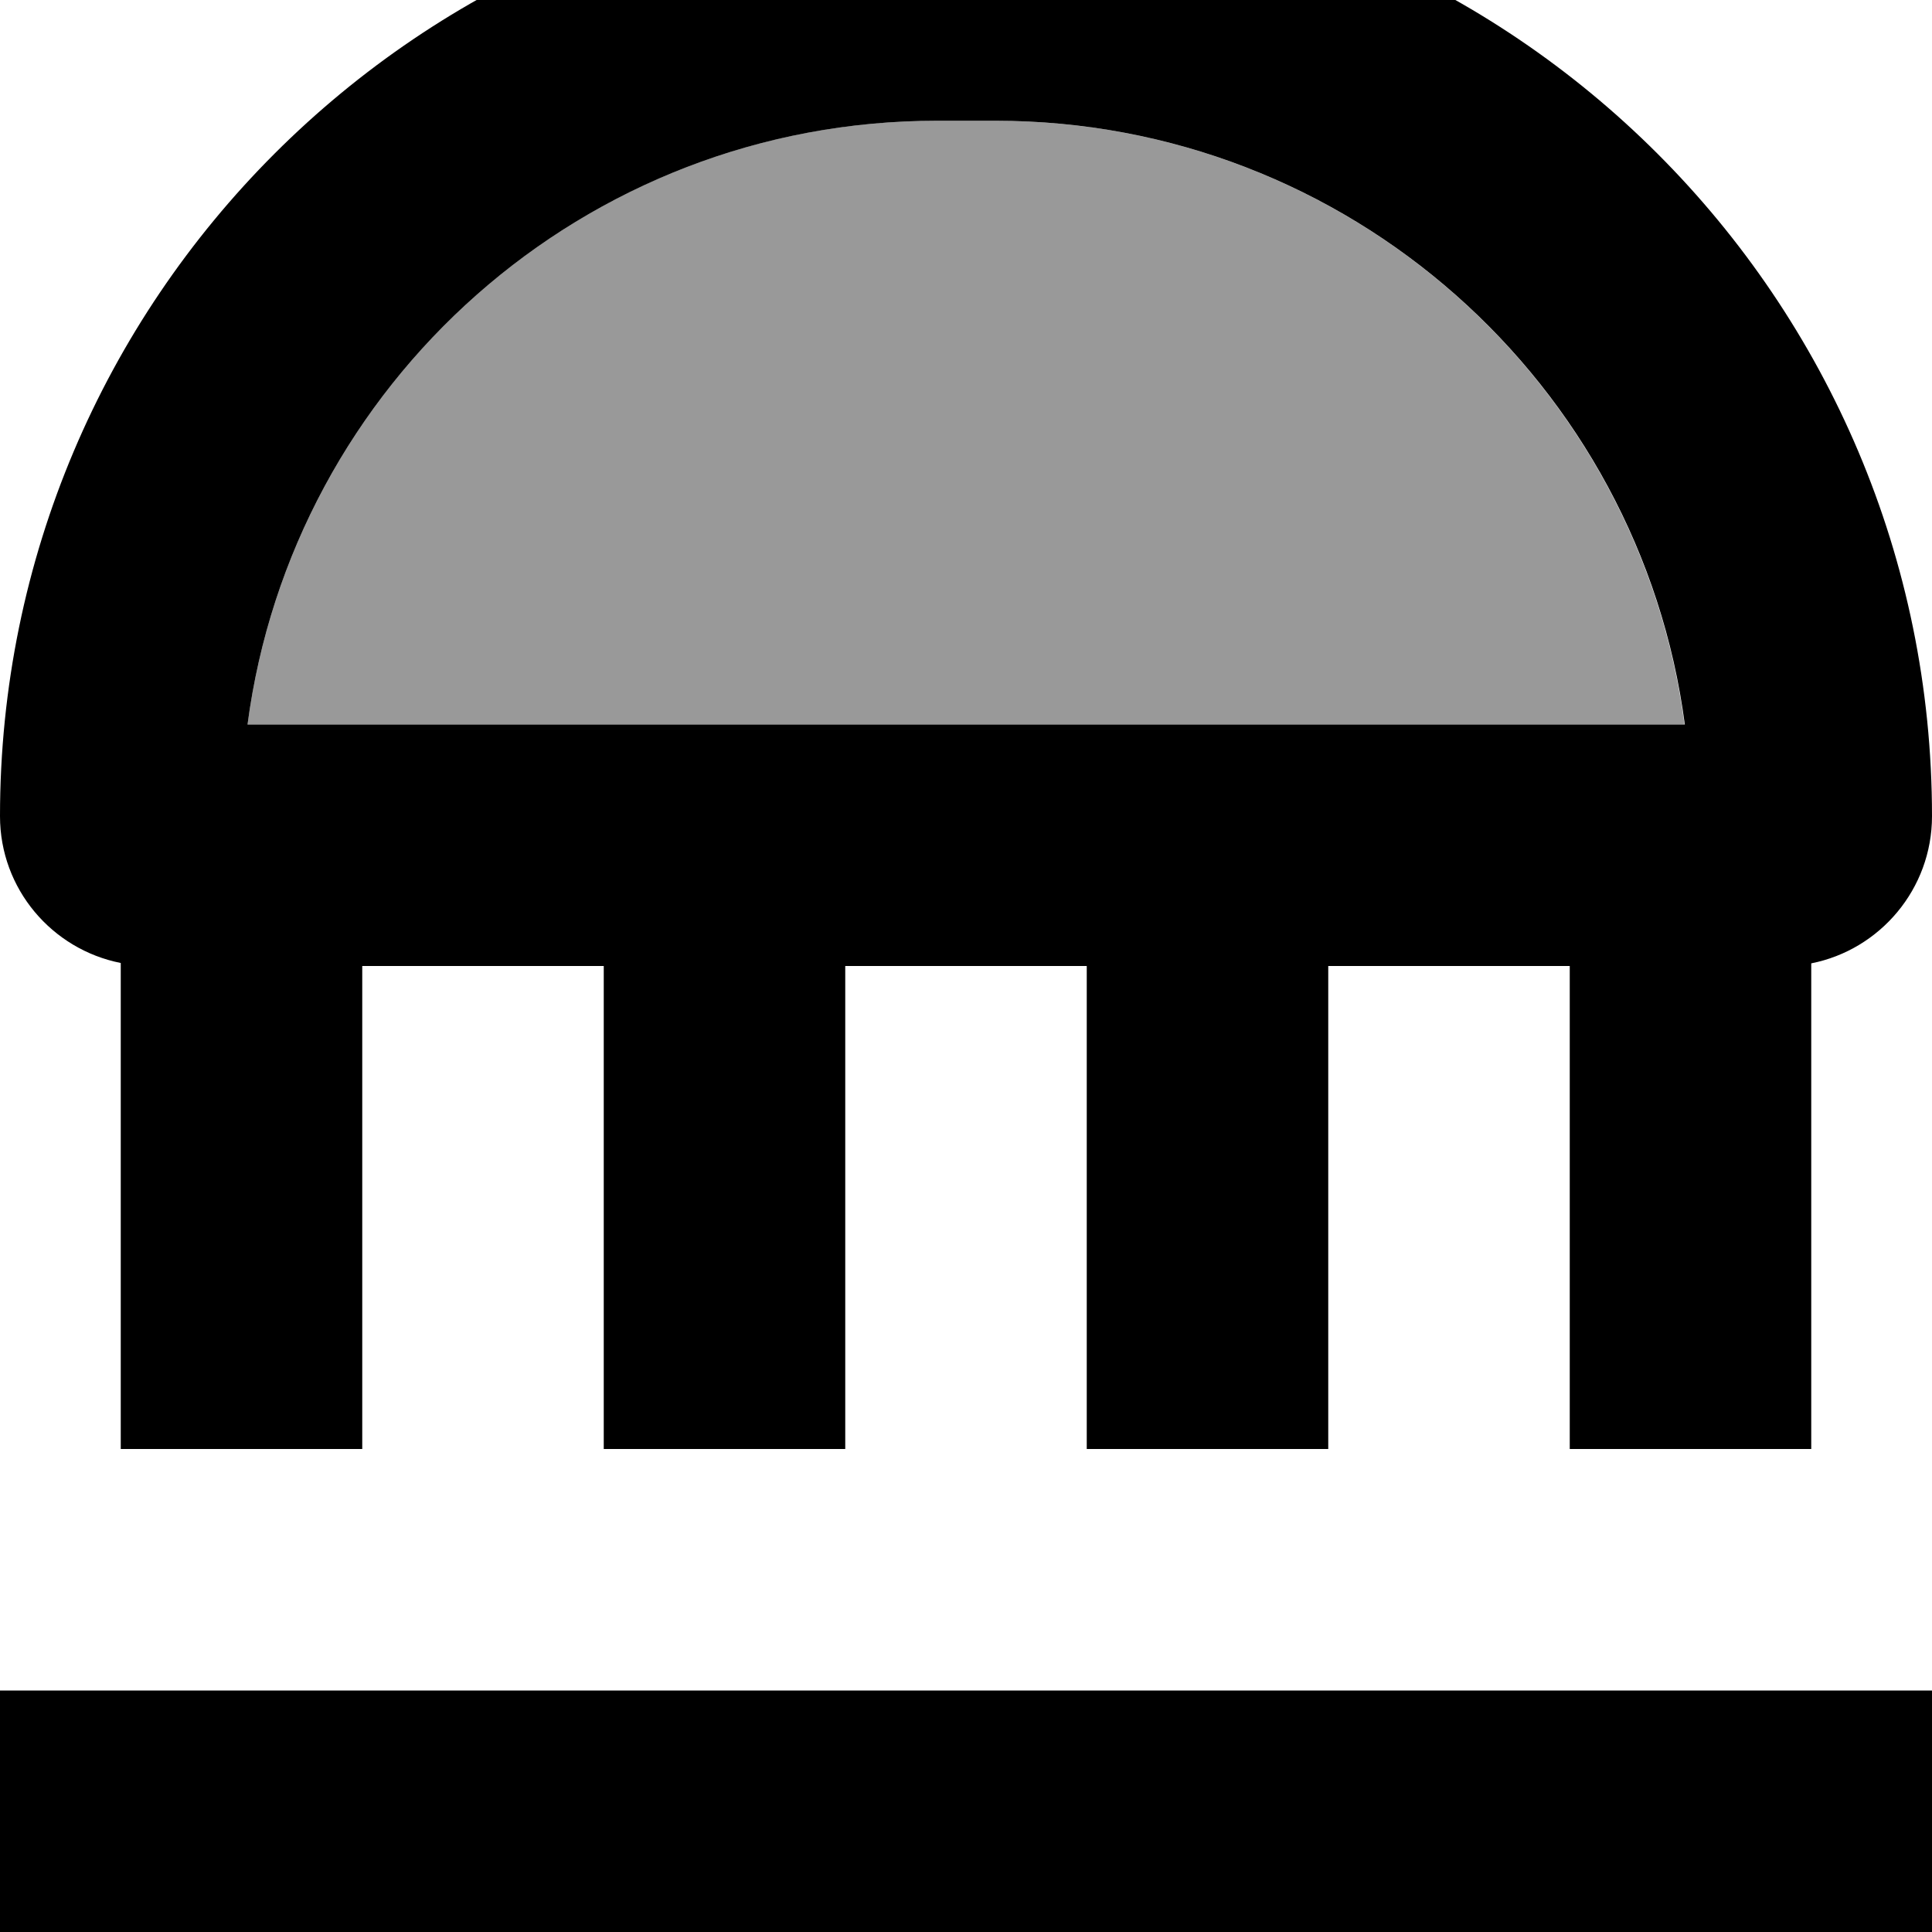 <svg xmlns="http://www.w3.org/2000/svg" viewBox="0 0 512 512"><!--! Font Awesome Pro 7.1.0 by @fontawesome - https://fontawesome.com License - https://fontawesome.com/license (Commercial License) Copyright 2025 Fonticons, Inc. --><path opacity=".4" fill="currentColor" d="M65.6 192l380.8 0C434.5 101.7 357.3 32 263.7 32l-15.5 0C154.7 32 77.5 101.7 65.6 192z"/><path fill="currentColor" d="M248.3-32C111.2-32 0 79.2 0 216.3 0 235.6 13.8 251.6 32 255.2l0 128.8 64 0 0-128 64 0 0 128 64 0 0-128 64 0 0 128 64 0 0-128 64 0 0 128 64 0 0-128.7c18.2-3.6 32-19.7 32-39 0-137.1-111.2-248.3-248.3-248.3l-15.5 0zm0 64l15.5 0c93.5 0 170.8 69.7 182.7 160L65.6 192C77.5 101.7 154.7 32 248.3 32zM32 448l-32 0 0 64 512 0 0-64-480 0z"/></svg>